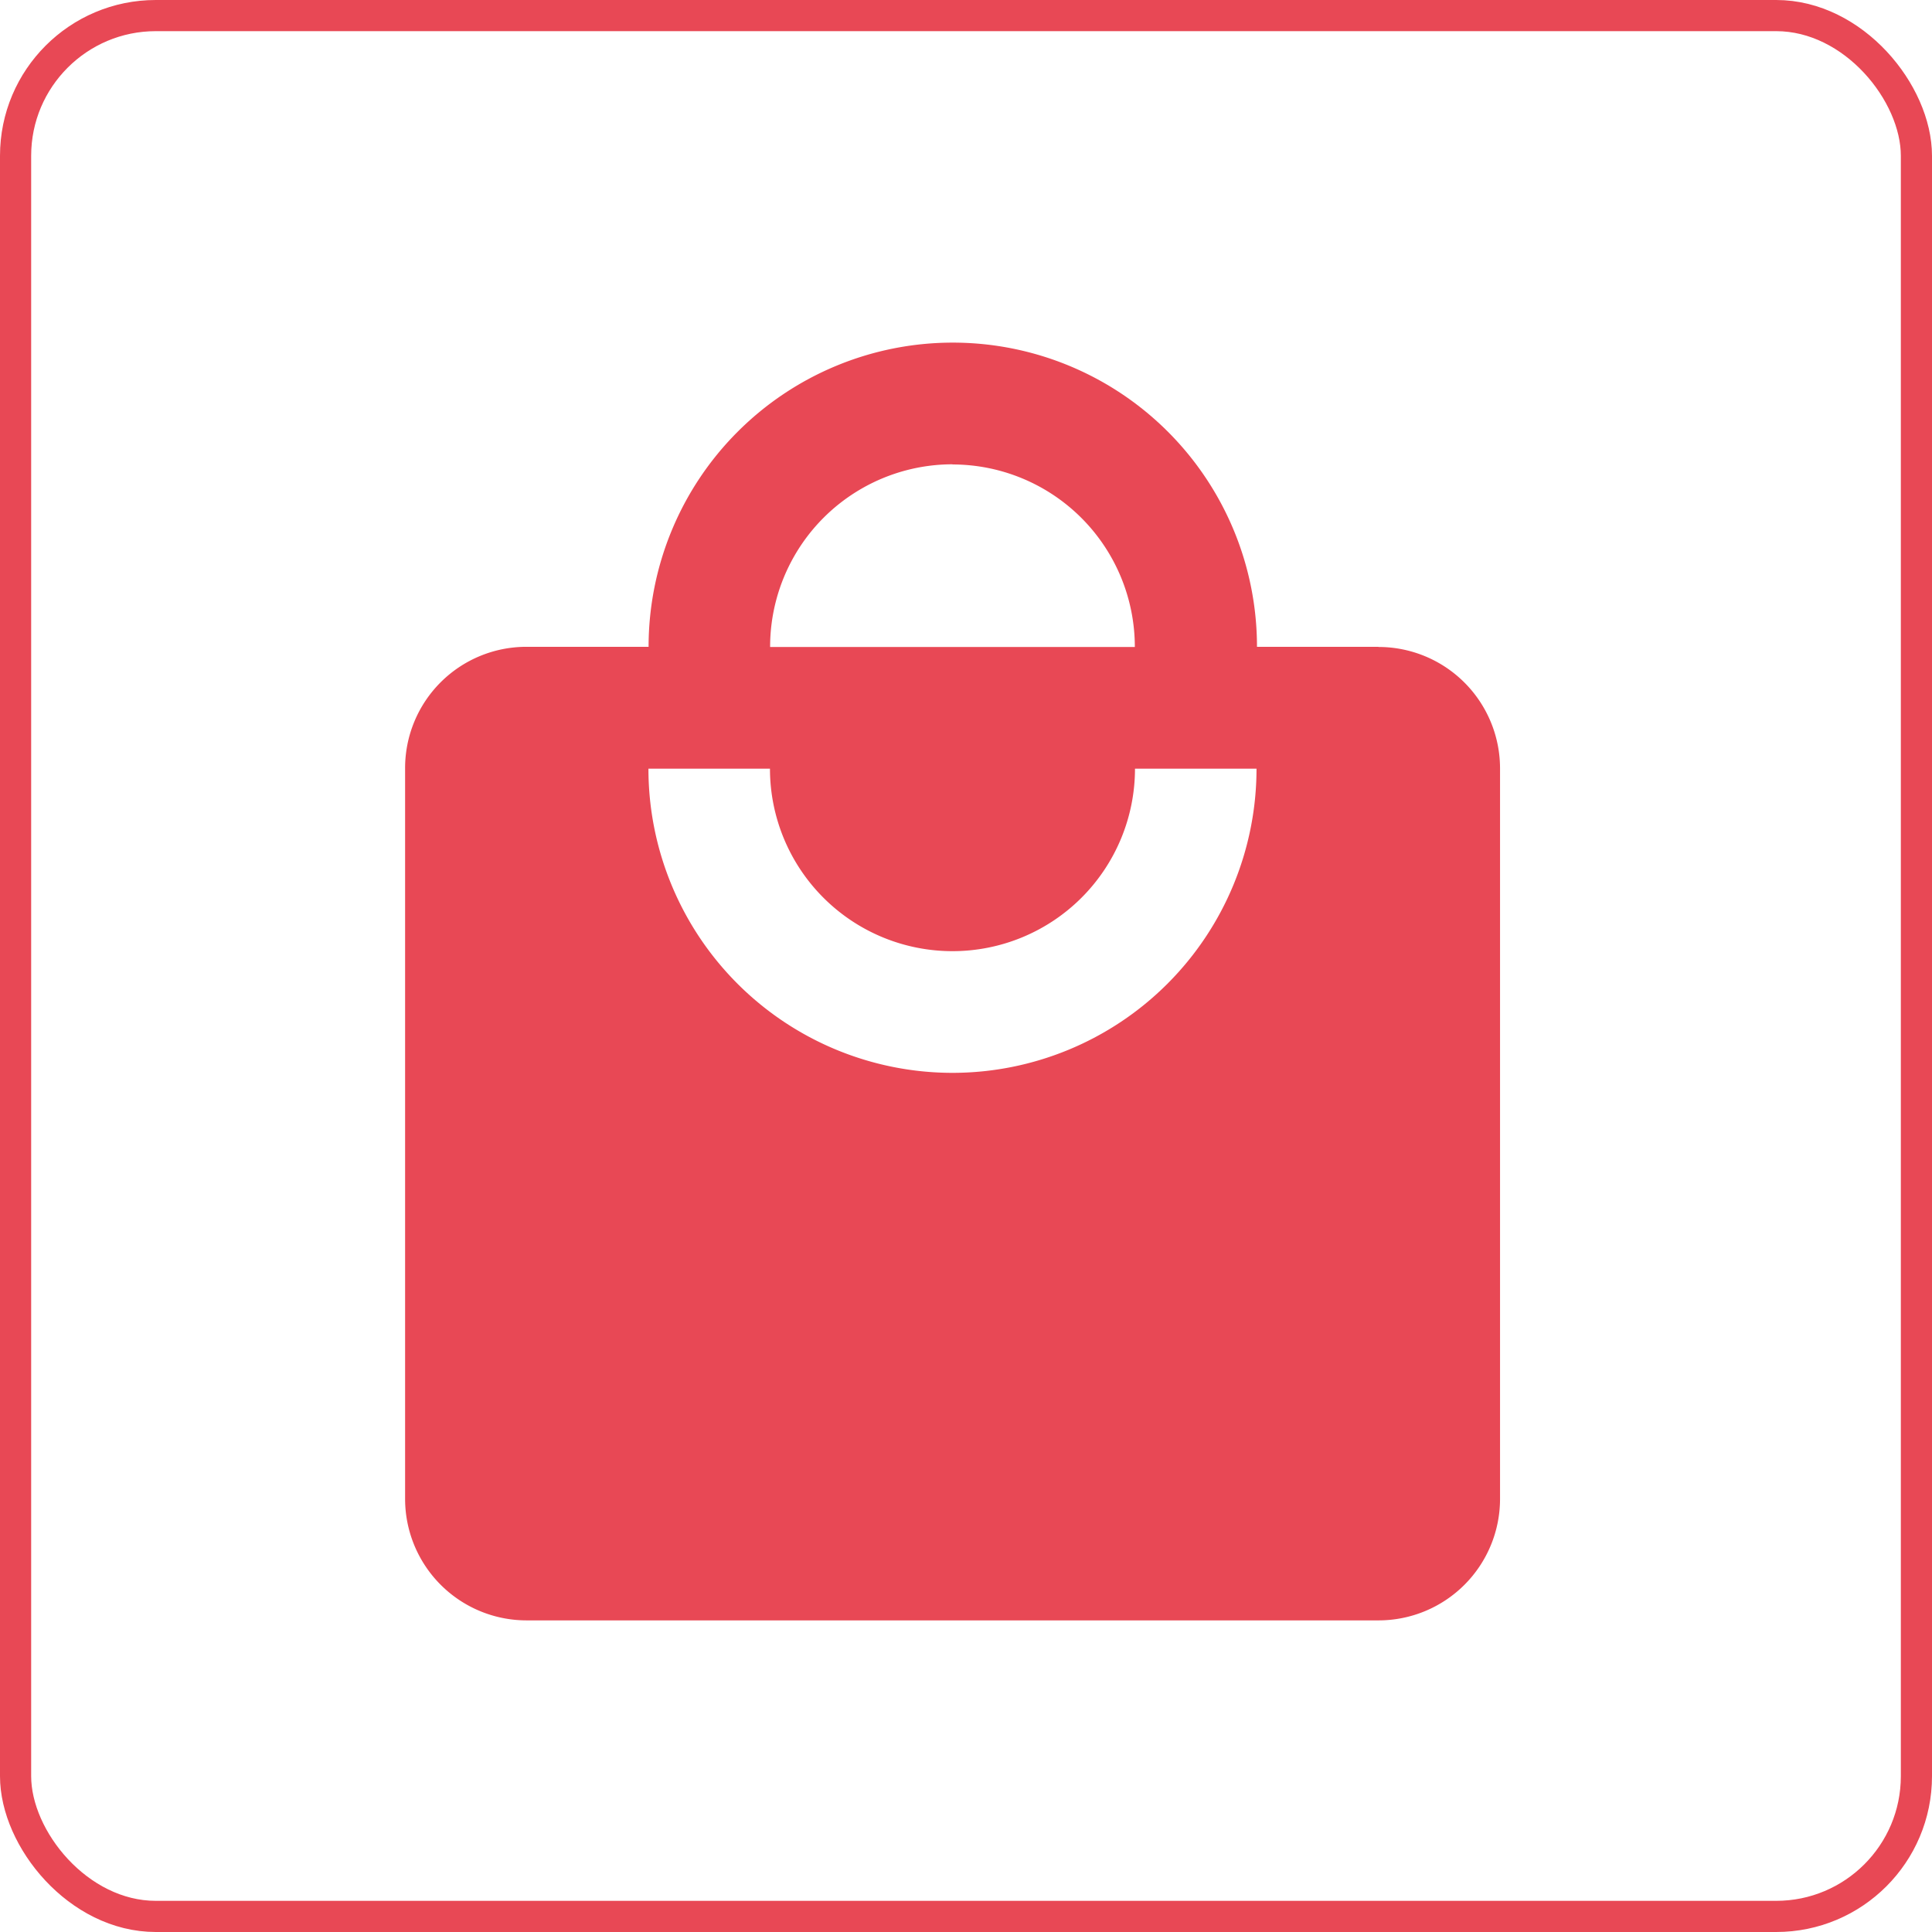 <svg xmlns="http://www.w3.org/2000/svg" viewBox="-10230 1282 62 62">
  <defs>
    <style>
      .cls-1, .cls-4 {
        fill: none;
      }

      .cls-1 {
        stroke: #e84855;
        stroke-width: 1px;
      }

      .cls-2 {
        fill: #e84855;
      }

      .cls-3 {
        stroke: none;
      }
    </style>
  </defs>
  <g id="group-22" transform="translate(-10520 721)">
    <g id="group-20" transform="translate(272 -3)">
      <g id="rectangle-6" class="cls-1" transform="translate(18 564)">
        <rect class="cls-3" width="62" height="62" rx="5"/>
        <rect class="cls-4" x="0.5" y="0.5" width="61" height="61" rx="4.5"/>
      </g>
    </g>
    <path id="shopping" class="cls-2" d="M20.571,24.429a9.762,9.762,0,0,1-9.762-9.762h3.9a5.857,5.857,0,1,0,11.714,0h3.9a9.762,9.762,0,0,1-9.762,9.762m0-19.524a5.857,5.857,0,0,1,5.857,5.857H14.714A5.857,5.857,0,0,1,20.571,4.9m13.667,5.857h-3.9a9.762,9.762,0,1,0-19.524,0H6.9a3.891,3.891,0,0,0-3.9,3.9V38.1A3.9,3.9,0,0,0,6.9,42H34.238a3.9,3.9,0,0,0,3.9-3.9V14.667A3.9,3.9,0,0,0,34.238,10.762Z" transform="translate(300 571)"/>
  </g>
</svg>
